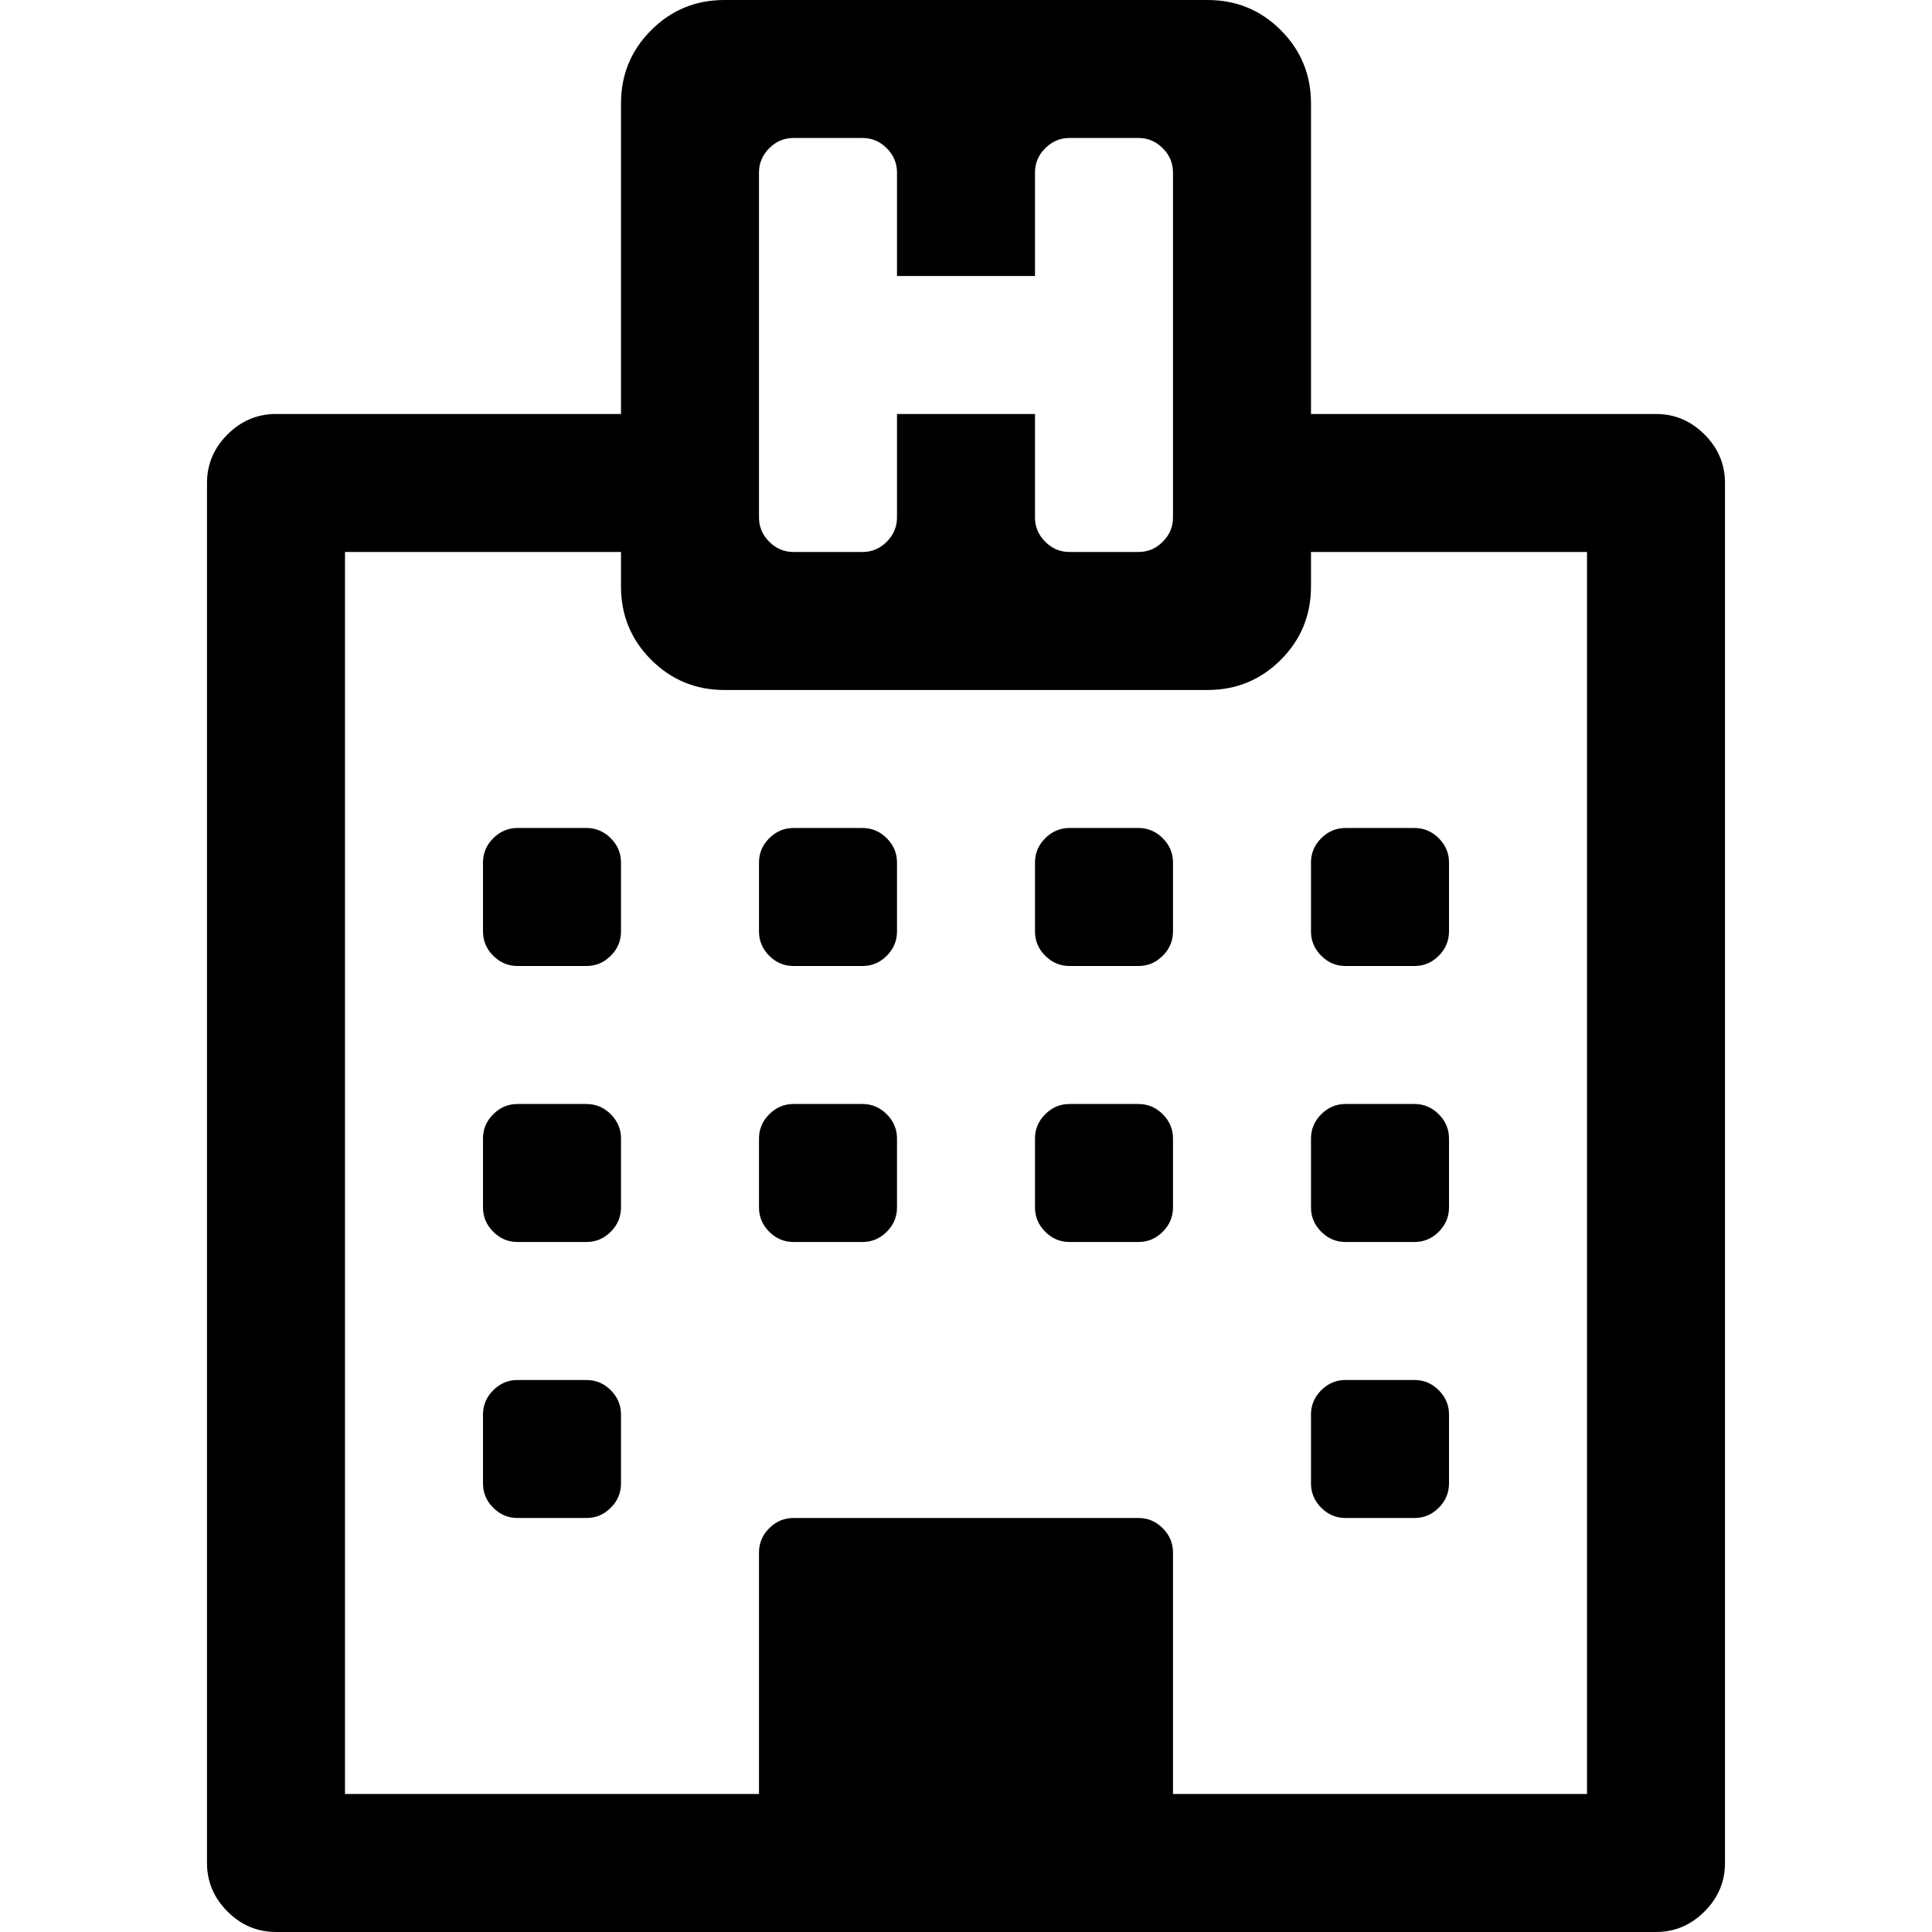 <svg width="1792" height="1792" viewBox="0 0 1792 1792" xmlns="http://www.w3.org/2000/svg" id="Fa4HospitalO"><path d="M576 1312v64q0 13-9.5 22.5t-22.5 9.5h-64q-13 0-22.5-9.5t-9.5-22.5v-64q0-13 9.5-22.5t22.5-9.5h64q13 0 22.5 9.5t9.5 22.5zm0-256v64q0 13-9.5 22.5t-22.5 9.5h-64q-13 0-22.5-9.5t-9.5-22.5v-64q0-13 9.5-22.5t22.5-9.5h64q13 0 22.5 9.5t9.5 22.5zm256 0v64q0 13-9.5 22.5t-22.5 9.5h-64q-13 0-22.5-9.5t-9.5-22.5v-64q0-13 9.5-22.5t22.5-9.5h64q13 0 22.5 9.5t9.5 22.5zm-256-256v64q0 13-9.5 22.5t-22.5 9.5h-64q-13 0-22.5-9.5t-9.5-22.5v-64q0-13 9.5-22.5t22.5-9.5h64q13 0 22.5 9.5t9.5 22.5zm768 512v64q0 13-9.5 22.5t-22.5 9.5h-64q-13 0-22.5-9.5t-9.5-22.5v-64q0-13 9.5-22.5t22.5-9.5h64q13 0 22.5 9.5t9.5 22.5zm-256-256v64q0 13-9.5 22.5t-22.5 9.5h-64q-13 0-22.5-9.5t-9.5-22.5v-64q0-13 9.5-22.5t22.5-9.5h64q13 0 22.5 9.5t9.5 22.5zm-256-256v64q0 13-9.5 22.5t-22.5 9.5h-64q-13 0-22.5-9.5t-9.5-22.5v-64q0-13 9.5-22.5t22.5-9.5h64q13 0 22.5 9.5t9.5 22.5zm512 256v64q0 13-9.5 22.5t-22.5 9.5h-64q-13 0-22.5-9.5t-9.5-22.5v-64q0-13 9.5-22.5t22.5-9.5h64q13 0 22.5 9.5t9.5 22.5zm-256-256v64q0 13-9.5 22.5t-22.5 9.5h-64q-13 0-22.5-9.5t-9.5-22.5v-64q0-13 9.5-22.5t22.5-9.5h64q13 0 22.5 9.5t9.5 22.5zm256 0v64q0 13-9.5 22.5t-22.5 9.5h-64q-13 0-22.5-9.5t-9.5-22.5v-64q0-13 9.5-22.5t22.5-9.5h64q13 0 22.5 9.5t9.5 22.5zm-256 864h384v-1152h-256v32q0 40-28 68t-68 28h-448q-40 0-68-28t-28-68v-32h-256v1152h384v-224q0-13 9.5-22.5t22.5-9.5h320q13 0 22.5 9.5t9.5 22.5v224zm0-1184v-320q0-13-9.5-22.5t-22.5-9.5h-64q-13 0-22.5 9.5t-9.5 22.5v96h-128v-96q0-13-9.5-22.5t-22.5-9.5h-64q-13 0-22.5 9.5t-9.5 22.5v320q0 13 9.5 22.5t22.5 9.5h64q13 0 22.5-9.5t9.5-22.5v-96h128v96q0 13 9.5 22.5t22.5 9.5h64q13 0 22.5-9.5t9.5-22.5zm512-32v1280q0 26-19 45t-45 19h-1280q-26 0-45-19t-19-45v-1280q0-26 19-45t45-19h320v-288q0-40 28-68t68-28h448q40 0 68 28t28 68v288h320q26 0 45 19t19 45z"></path></svg>
